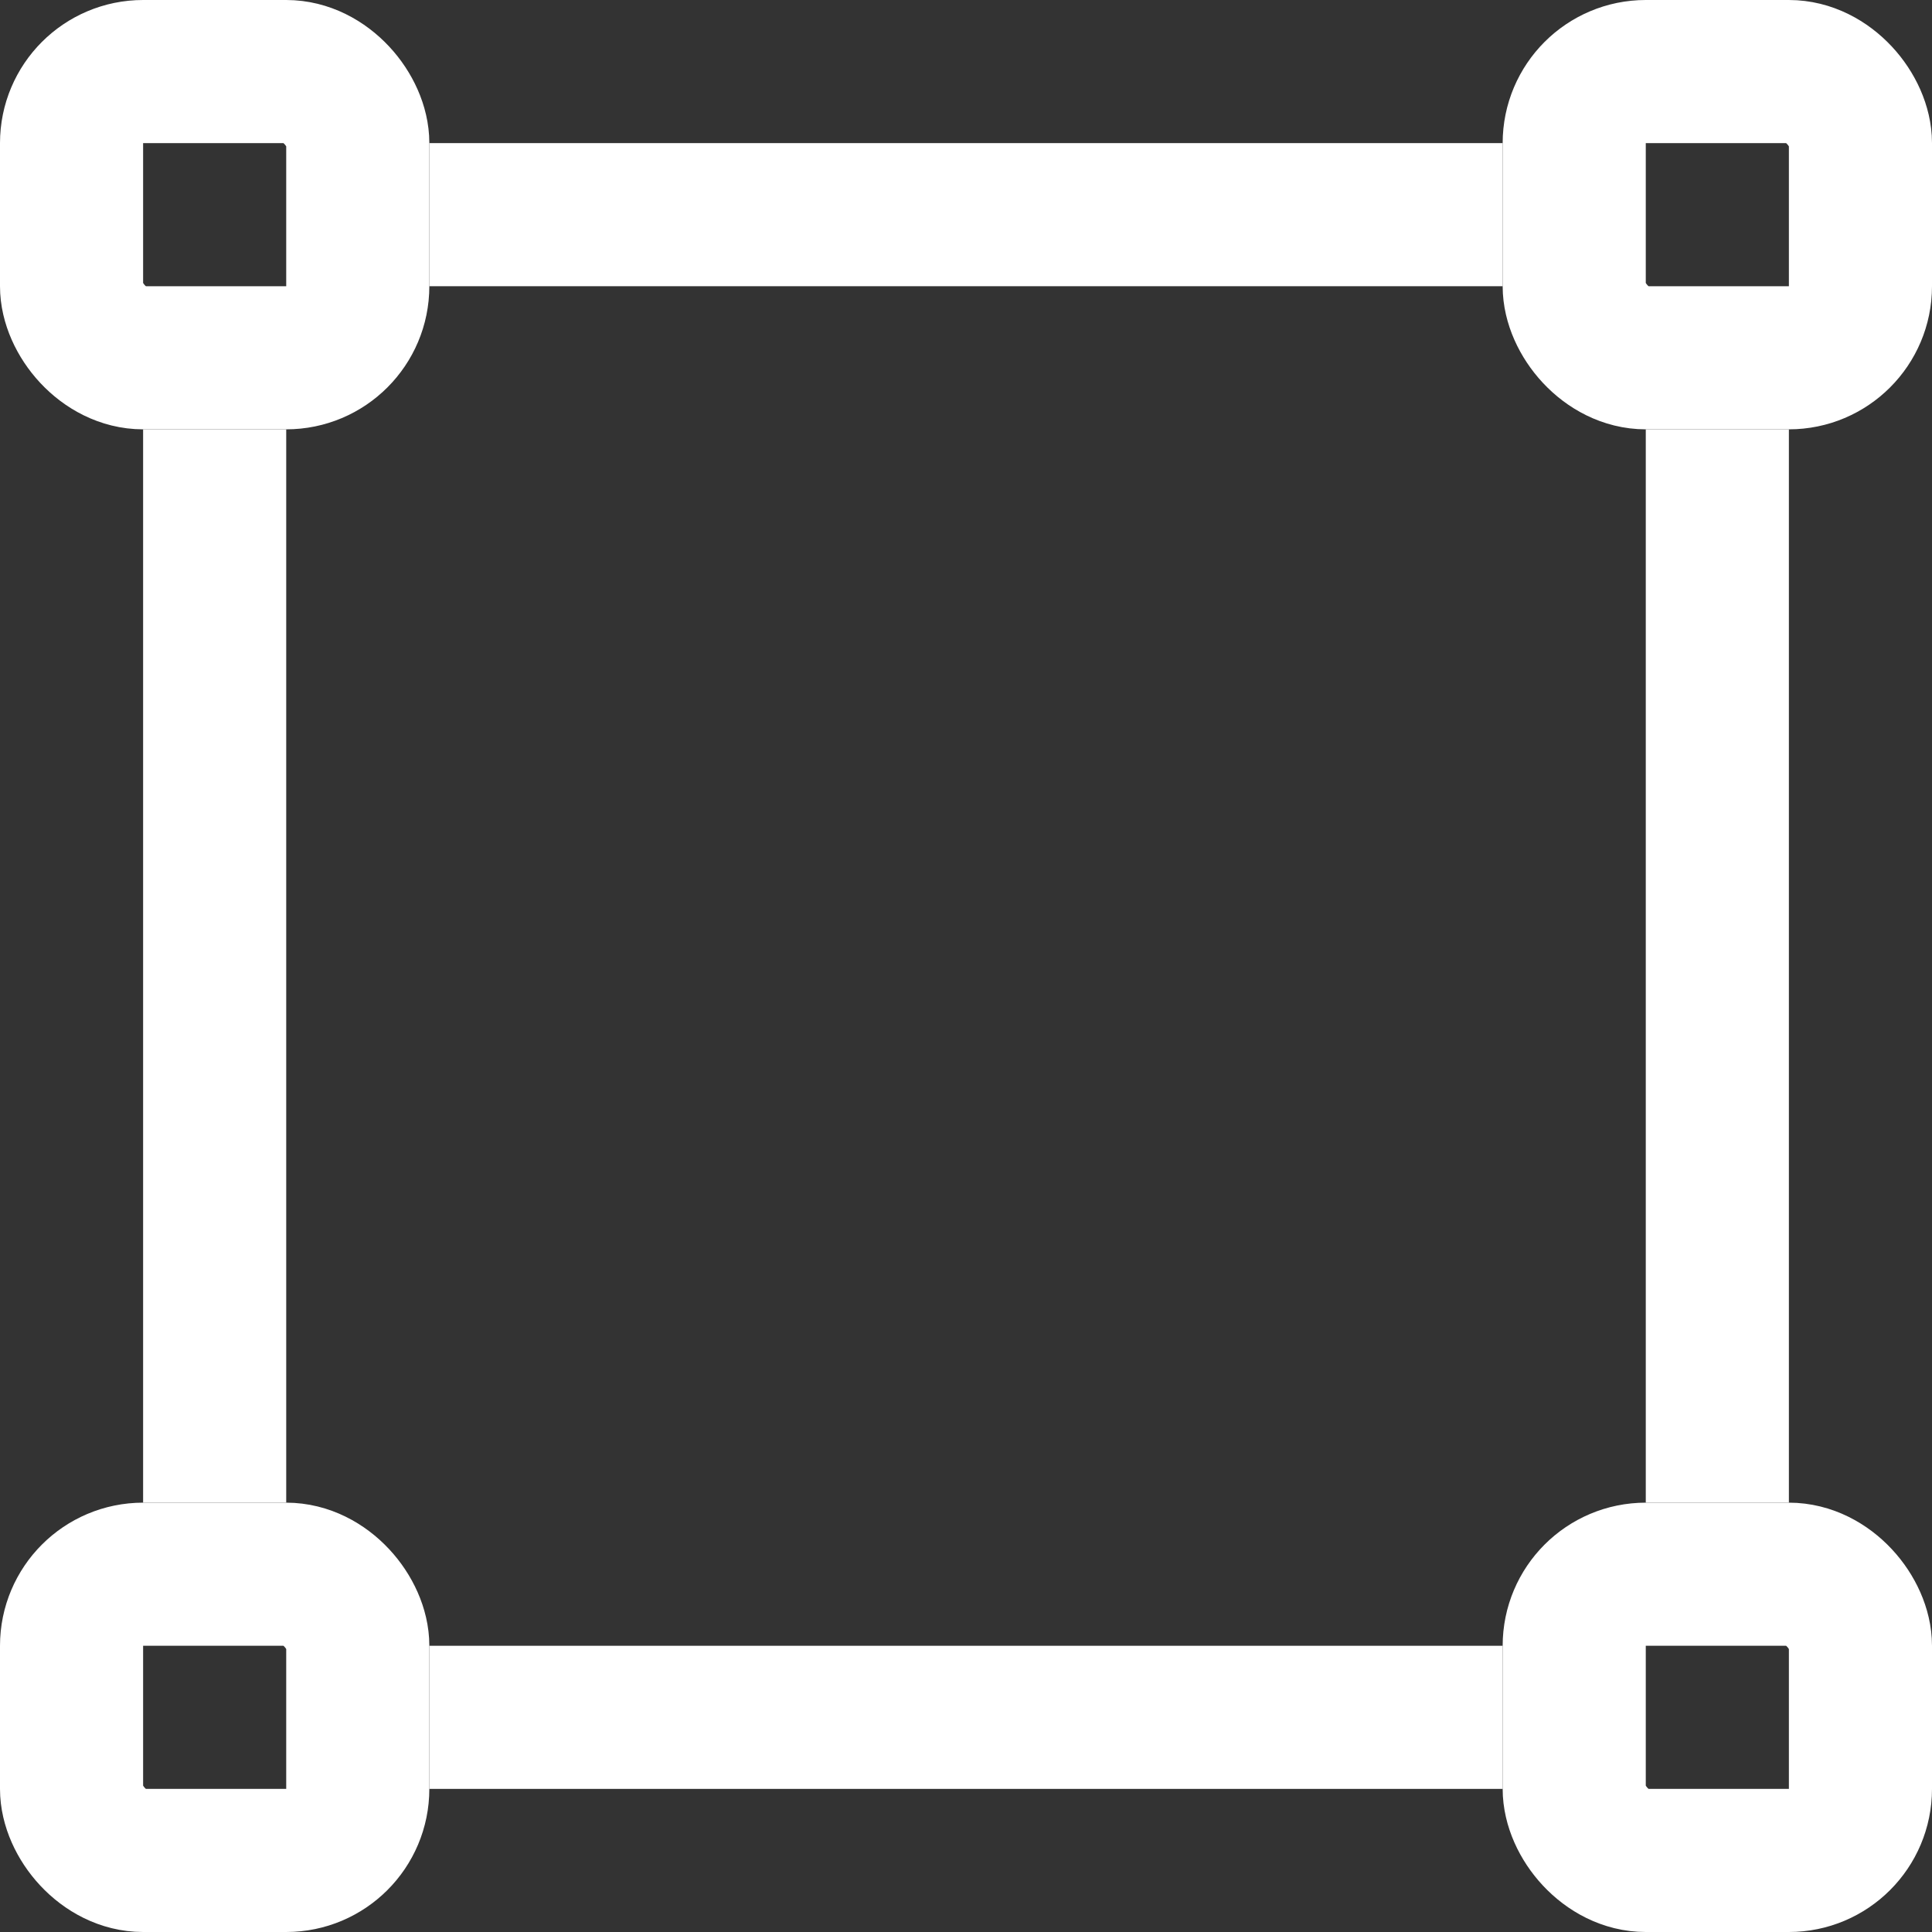 <svg width="27" height="27" viewBox="0 0 27 27" fill="none" xmlns="http://www.w3.org/2000/svg">
<rect x="0" y="0" width="27" height="27" fill="#333333" stroke="none"/>
<rect x="1" y="1" width="4" height="4" rx="1" stroke="#ffffff" stroke-width="2"/>
<rect x="1" y="22" width="4" height="4" rx="1" stroke="#ffffff" stroke-width="2"/>
<rect x="22" y="1" width="4" height="4" rx="1" stroke="#ffffff" stroke-width="2"/>
<rect x="22" y="22" width="4" height="4" rx="1" stroke="#ffffff" stroke-width="2"/>
<line x1="6" y1="3" x2="21" y2="3" stroke="#ffffff" stroke-width="2"/>
<line x1="24" y1="6" x2="24" y2="21" stroke="#ffffff" stroke-width="2"/>
<line x1="3" y1="6" x2="3" y2="21" stroke="#ffffff" stroke-width="2"/>
<line x1="6" y1="24" x2="21" y2="24" stroke="#ffffff" stroke-width="2"/>
</svg>

